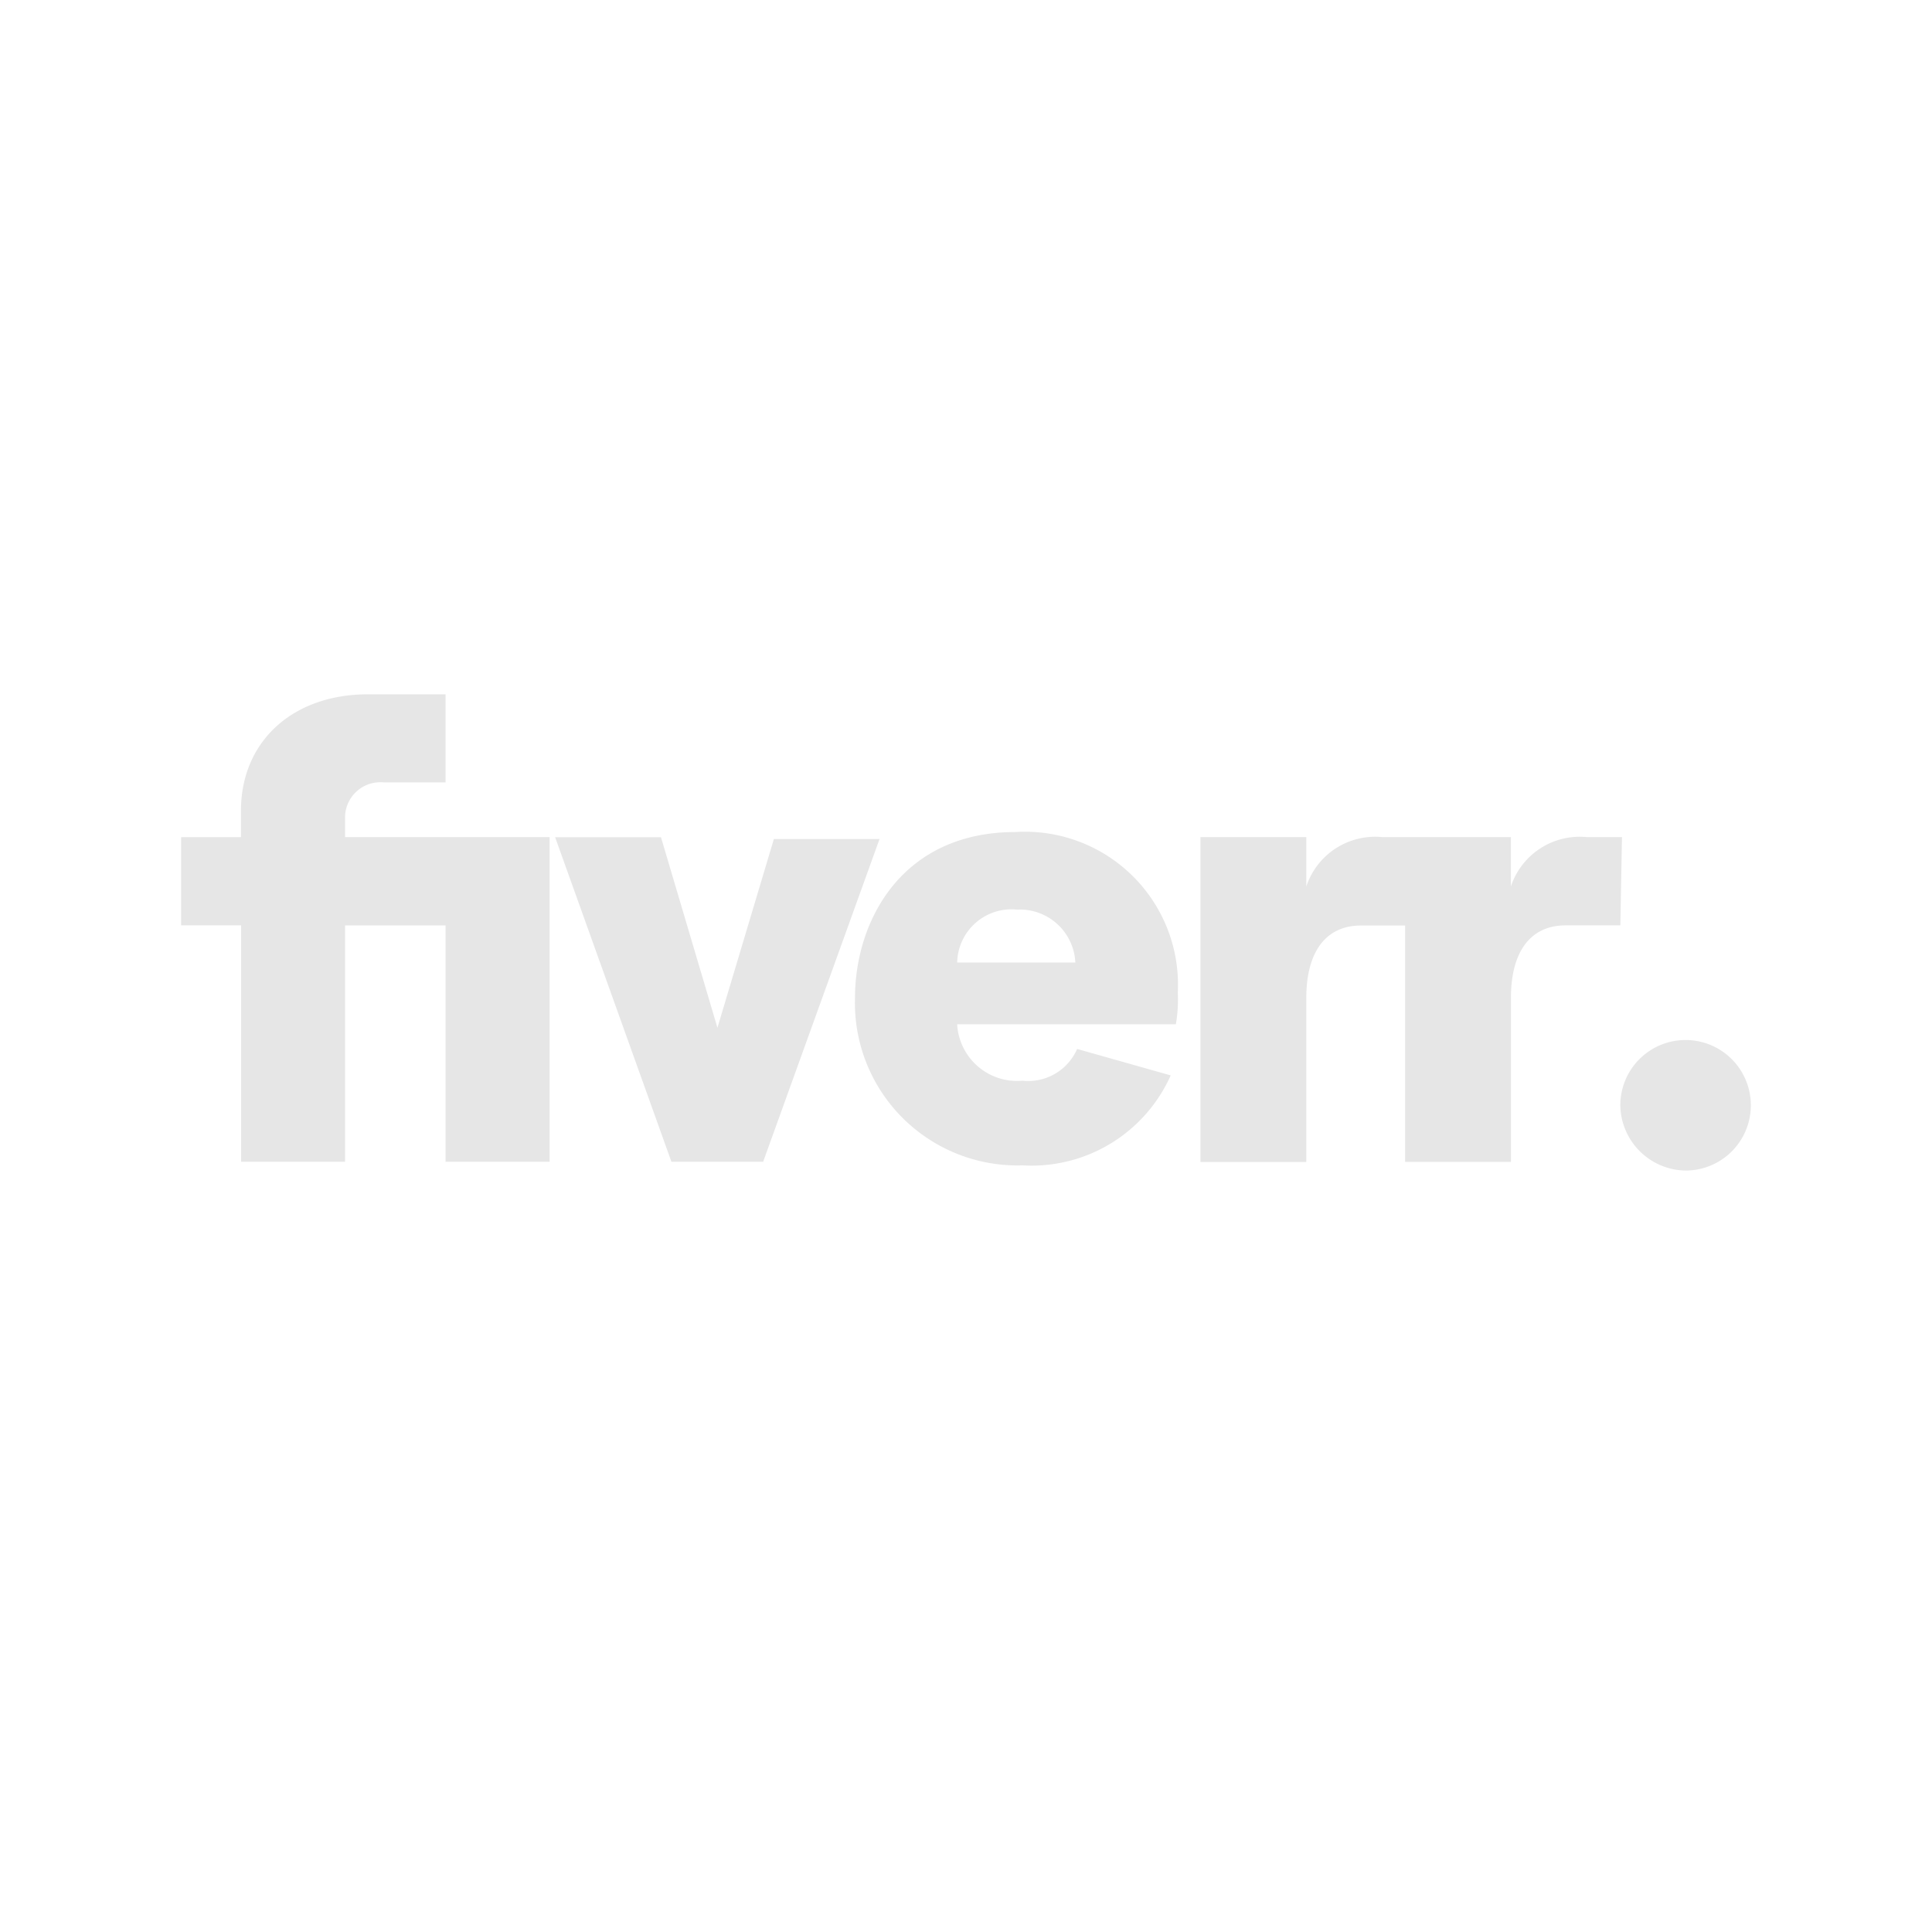 <svg xmlns="http://www.w3.org/2000/svg" width="64" height="64" viewBox="0 0 64 64">
    <g id="icon-fiverr" transform="translate(125 114)">
        <circle id="Ellipse_15" cx="32" cy="32" r="32" transform="translate(-125 -114)" fill="none"/>
        <g id="Fiverr_New" data-name="Fiverr New" transform="translate(-227.27 -293.97)">
            <g id="fiverr_logo_nav" transform="translate(108.27 202.97)">
                <path id="Path_98" data-name="Path 98" d="M155.946,210.624h-1.812c-1.169,0-1.812.876-1.812,2.4v5.434h-3.506v-7.829h-1.461c-1.169,0-1.812.876-1.812,2.4v5.434h-3.506V207.7h3.506v1.636a2.4,2.4,0,0,1,2.512-1.636h4.265v1.636a2.4,2.4,0,0,1,2.512-1.636H156ZM141.222,213.9h-7.245a1.988,1.988,0,0,0,2.162,1.87,1.768,1.768,0,0,0,1.812-1.052l3.1.876a5.045,5.045,0,0,1-4.908,2.98,5.383,5.383,0,0,1-5.55-5.55c0-2.512,1.519-5.492,5.317-5.492a5.067,5.067,0,0,1,5.376,5.317A4.825,4.825,0,0,1,141.222,213.9Zm-3.33-2.045a1.84,1.84,0,0,0-1.928-1.753,1.8,1.8,0,0,0-1.986,1.753Zm-13.38,6.6h3.038l3.856-10.692h-3.5l-1.87,6.252-1.87-6.31h-3.506Zm-14.256,0H113.7v-7.829h3.33v7.829h3.447V207.7H113.7v-.643a1.17,1.17,0,0,1,1.285-1.169h2.045V202.97h-2.571c-2.512,0-4.207,1.578-4.207,3.856v.876H108.27v2.921h1.986Z" transform="translate(-108.27 -202.97)" fill="#e6e6e6"/>
            </g>
            <g id="fiverr_logo_nav_dot" transform="translate(155.947 214.423)">
                <path id="Path_99" data-name="Path 99" d="M683.9,345.053a2.162,2.162,0,1,0-2.162-2.162A2.195,2.195,0,0,0,683.9,345.053Z" transform="translate(-681.74 -340.73)" fill="#e6e6e6"/>
            </g>
        </g>
    </g>
</svg>
